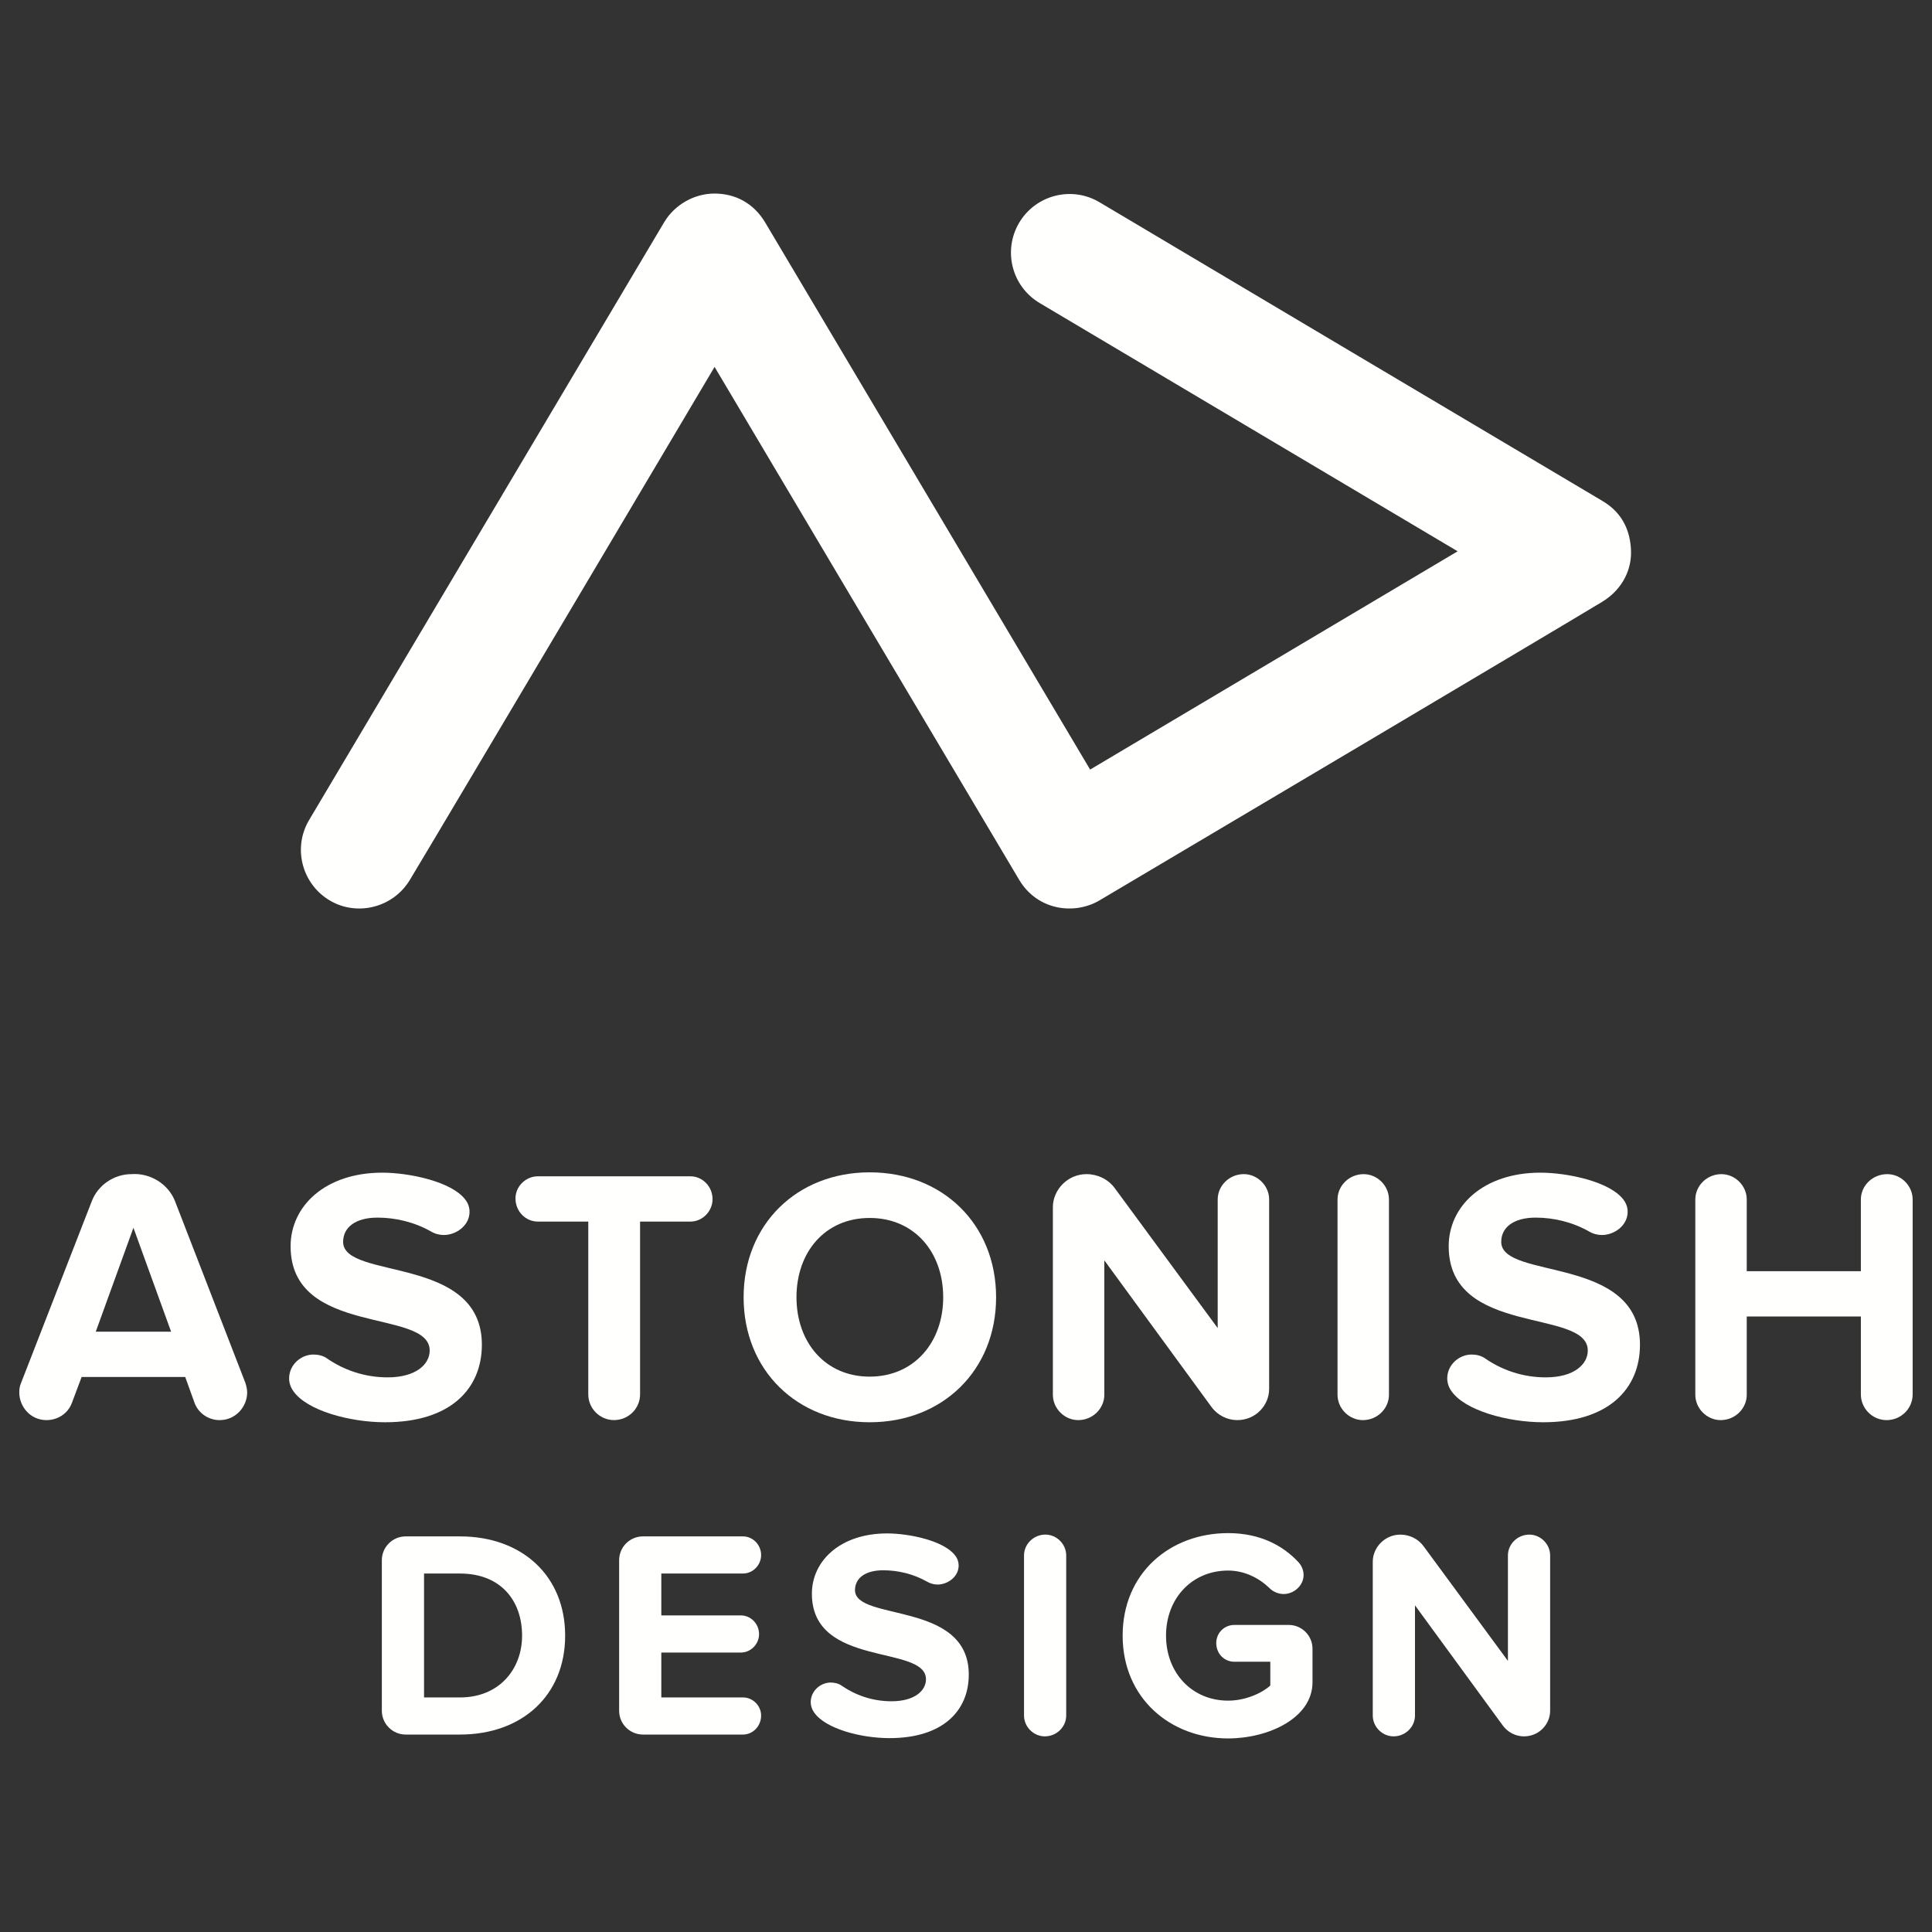 <?xml version="1.0" encoding="utf-8"?>
<!-- Generator: Adobe Illustrator 15.0.2, SVG Export Plug-In  -->
<!DOCTYPE svg PUBLIC "-//W3C//DTD SVG 1.1//EN" "http://www.w3.org/Graphics/SVG/1.1/DTD/svg11.dtd">
<svg version="1.1"
	 xmlns="http://www.w3.org/2000/svg" xmlns:xlink="http://www.w3.org/1999/xlink" xmlns:a="http://ns.adobe.com/AdobeSVGViewerExtensions/3.0/"
	 x="0px" y="0px" width="140px" height="140px" viewBox="121.026 113.975 140 140"
	 overflow="visible" enable-background="new 121.026 113.975 140 140" xml:space="preserve">
<rect x="121.026" y="113.975" width="140" height="140" fill="#333333" stroke="none"/>
<defs>
</defs>
<rect display="none" fill="#1A2C4A" width="384" height="367.949"/>
<path display="none" fill="#696C71" d="M140.347,214.811c-0.738,0-1.426-0.443-1.697-1.156l-0.639-1.771h-7.035l-0.665,1.771
	c-0.27,0.713-0.959,1.156-1.721,1.156c-1.107,0-1.845-0.936-1.845-1.869c0-0.223,0.024-0.443,0.123-0.664l4.796-12.324
	c0.419-1.106,1.525-1.844,2.682-1.844c1.254-0.1,2.508,0.639,2.976,1.844l4.772,12.324c0.073,0.221,0.123,0.441,0.123,0.664
	C142.217,213.852,141.479,214.811,140.347,214.811 M134.493,201.749l-2.558,7.06h5.116L134.493,201.749z"/>
<path display="none" fill="#696C71" d="M151.583,214.957c-2.386,0-5.338-0.787-6.248-2.139c-0.172-0.246-0.271-0.541-0.271-0.837
	c0-0.935,0.812-1.624,1.648-1.624c0.32,0,0.664,0.074,0.935,0.271c1.107,0.762,2.509,1.279,4.108,1.279
	c1.918,0,2.853-0.887,2.853-1.82c0-2.902-9.445-0.91-9.445-7.084c0-2.73,2.361-4.994,6.223-4.994c1.869,0,4.723,0.615,5.633,1.82
	c0.196,0.246,0.295,0.541,0.295,0.837c0,0.935-0.91,1.574-1.747,1.574c-0.295,0-0.59-0.073-0.885-0.246
	c-1.131-0.64-2.411-0.935-3.616-0.935c-1.5,0-2.337,0.664-2.337,1.648c0,2.607,9.421,0.86,9.421,6.984
	C158.15,212.695,156.01,214.957,151.583,214.957"/>
<path display="none" fill="#696C71" d="M172.314,201.331h-3.419v11.733c0,0.959-0.787,1.745-1.771,1.745
	c-0.959,0-1.746-0.786-1.746-1.745v-11.733h-3.419c-0.836,0-1.525-0.688-1.525-1.574c0-0.812,0.689-1.501,1.525-1.501h10.355
	c0.812,0,1.5,0.689,1.5,1.551C173.814,200.643,173.126,201.331,172.314,201.331"/>
<path display="none" fill="#696C71" d="M184.485,214.957c-4.944,0-8.56-3.541-8.56-8.485s3.616-8.485,8.56-8.485
	c4.969,0,8.585,3.541,8.585,8.485S189.455,214.957,184.485,214.957 M184.485,201.085c-3.025,0-4.969,2.312-4.969,5.387
	c0,3.05,1.944,5.387,4.969,5.387s4.993-2.337,4.993-5.387C189.479,203.396,187.51,201.085,184.485,201.085"/>
<path display="none" fill="#696C71" d="M209.445,214.811c-0.664,0-1.328-0.32-1.746-0.886l-7.281-9.962v9.125
	c0,0.936-0.787,1.723-1.771,1.723c-0.935,0-1.722-0.787-1.722-1.723v-12.74c0-1.156,0.984-2.238,2.287-2.238
	c0.738,0,1.477,0.344,1.919,0.959l6.985,9.494v-8.732c0-0.934,0.787-1.721,1.771-1.721c0.935,0,1.722,0.787,1.722,1.721v12.865
	C211.61,213.802,210.7,214.811,209.445,214.811"/>
<path display="none" fill="#696C71" d="M217.975,214.811c-0.934,0-1.721-0.787-1.721-1.723V199.83c0-0.934,0.787-1.721,1.771-1.721
	c0.935,0,1.721,0.787,1.721,1.721v13.258C219.745,214.023,218.959,214.811,217.975,214.811"/>
<path display="none" fill="#696C71" d="M230.222,214.957c-2.386,0-5.338-0.787-6.248-2.139c-0.172-0.246-0.271-0.541-0.271-0.837
	c0-0.935,0.812-1.624,1.648-1.624c0.319,0,0.664,0.074,0.935,0.271c1.106,0.762,2.509,1.279,4.107,1.279
	c1.919,0,2.854-0.887,2.854-1.82c0-2.902-9.445-0.91-9.445-7.084c0-2.73,2.361-4.994,6.224-4.994c1.869,0,4.723,0.615,5.632,1.82
	c0.197,0.246,0.296,0.541,0.296,0.837c0,0.935-0.91,1.574-1.747,1.574c-0.295,0-0.591-0.073-0.886-0.246
	c-1.131-0.64-2.41-0.935-3.615-0.935c-1.5,0-2.337,0.664-2.337,1.648c0,2.607,9.421,0.86,9.421,6.984
	C236.789,212.695,234.648,214.957,230.222,214.957"/>
<path display="none" fill="#696C71" d="M253.535,214.811c-0.959,0-1.746-0.787-1.746-1.746v-5.289h-7.748v5.312
	c0,0.936-0.787,1.723-1.771,1.723c-0.935,0-1.722-0.787-1.722-1.723V199.83c0-0.934,0.787-1.721,1.771-1.721
	c0.936,0,1.723,0.787,1.723,1.721v4.871h7.748v-4.871c0-0.934,0.787-1.721,1.795-1.721c0.936,0,1.723,0.787,1.723,1.721v13.234
	C255.307,214.023,254.52,214.811,253.535,214.811"/>
<path display="none" fill="#E4457D" d="M234.235,152.393c-1.819-1.069-34.141-20.277-34.141-20.277
	c-1.888-1.126-4.333-0.502-5.456,1.386c-1.125,1.894-0.502,4.335,1.391,5.458l28.381,16.856l-24.955,14.822
	c0,0-21.281-35.843-22.073-37.162c-0.79-1.314-2.037-1.95-3.434-1.95c-1.396,0-2.713,0.771-3.415,1.944
	c-0.7,1.173-24.11,40.592-24.11,40.592c-1.123,1.888-0.498,4.327,1.388,5.456c1.829,1.098,4.301,0.528,5.456-1.392
	c1.938-3.209,20.688-34.829,20.688-34.829s19.439,32.745,20.683,34.829c1.247,2.088,3.761,2.399,5.459,1.392
	c3.969-2.343,32.081-19.018,34.138-20.277c1.464-0.896,2.003-2.31,1.946-3.499C236.132,154.576,235.711,153.262,234.235,152.393"/>
<path display="none" fill="#696C71" d="M156.667,236.162h-3.691c-0.888,0-1.615-0.727-1.615-1.614V224.32
	c0-0.887,0.727-1.613,1.615-1.613h3.691c4.216,0,7.141,2.683,7.141,6.737C163.809,233.5,160.883,236.162,156.667,236.162
	 M156.667,225.229h-2.441v8.412h2.441c2.662,0,4.216-1.917,4.216-4.196C160.883,227.064,159.432,225.229,156.667,225.229"/>
<path display="none" fill="#696C71" d="M175.884,236.162h-6.798c-0.888,0-1.613-0.727-1.613-1.614V224.32
	c0-0.887,0.725-1.613,1.613-1.613h6.798c0.666,0,1.23,0.564,1.23,1.271c0,0.687-0.564,1.251-1.23,1.251h-5.547v2.844h5.406
	c0.665,0,1.231,0.564,1.231,1.271c0,0.686-0.566,1.25-1.231,1.25h-5.406v3.048h5.547c0.666,0,1.23,0.563,1.23,1.229
	C177.114,235.597,176.55,236.162,175.884,236.162"/>
<path display="none" fill="#696C71" d="M185.829,236.404c-1.957,0-4.377-0.646-5.124-1.756c-0.141-0.201-0.222-0.443-0.222-0.686
	c0-0.767,0.666-1.332,1.352-1.332c0.263,0,0.545,0.061,0.766,0.223c0.909,0.625,2.058,1.049,3.37,1.049
	c1.573,0,2.339-0.727,2.339-1.492c0-2.381-7.746-0.747-7.746-5.811c0-2.238,1.937-4.095,5.104-4.095
	c1.533,0,3.873,0.505,4.619,1.493c0.161,0.201,0.242,0.443,0.242,0.686c0,0.767-0.746,1.291-1.432,1.291
	c-0.242,0-0.484-0.061-0.726-0.201c-0.928-0.525-1.978-0.768-2.966-0.768c-1.23,0-1.916,0.545-1.916,1.352
	c0,2.139,7.726,0.707,7.726,5.729C191.215,234.548,189.459,236.404,185.829,236.404"/>
<path display="none" fill="#696C71" d="M196.377,236.283c-0.766,0-1.41-0.646-1.41-1.412v-10.873c0-0.767,0.645-1.412,1.451-1.412
	c0.768,0,1.412,0.646,1.412,1.412v10.873C197.83,235.638,197.186,236.283,196.377,236.283"/>
<path display="none" fill="#696C71" d="M208.824,236.424c-3.934,0-7.162-2.743-7.162-6.979c0-4.258,3.229-6.961,7.162-6.961
	c2.178,0,3.73,0.848,4.779,1.978c0.223,0.242,0.344,0.564,0.344,0.867c0,0.706-0.646,1.291-1.353,1.291
	c-0.343,0-0.706-0.142-0.968-0.403c-0.766-0.746-1.775-1.19-2.803-1.19c-2.441,0-4.217,1.876-4.217,4.419
	c0,2.541,1.775,4.415,4.217,4.415c1.189,0,2.318-0.522,2.863-1.027v-1.614h-2.441c-0.686,0-1.23-0.544-1.23-1.27
	c0-0.687,0.545-1.23,1.23-1.23h3.691c0.889,0,1.615,0.727,1.615,1.613v2.278C214.553,235.053,211.547,236.424,208.824,236.424"/>
<path display="none" fill="#696C71" d="M228.914,236.283c-0.545,0-1.09-0.263-1.432-0.727l-5.971-8.169v7.483
	c0,0.767-0.646,1.412-1.453,1.412c-0.766,0-1.412-0.646-1.412-1.412v-10.449c0-0.949,0.807-1.836,1.877-1.836
	c0.604,0,1.209,0.282,1.572,0.787l5.729,7.786v-7.161c0-0.767,0.646-1.412,1.453-1.412c0.766,0,1.412,0.646,1.412,1.412v10.55
	C230.689,235.455,229.943,236.283,228.914,236.283"/>
<path fill="#FFFFFE" d="M136.941,216.882c-0.786,0-1.521-0.475-1.811-1.234l-0.682-1.891h-7.508l-0.709,1.891
	c-0.288,0.76-1.024,1.234-1.837,1.234c-1.182,0-1.97-0.998-1.97-1.995c0-0.238,0.025-0.473,0.133-0.709l5.117-13.151
	c0.447-1.181,1.628-1.969,2.862-1.969c1.338-0.106,2.677,0.683,3.177,1.969l5.092,13.151c0.077,0.236,0.132,0.471,0.132,0.709
	C138.938,215.858,138.15,216.882,136.941,216.882 M130.695,202.943l-2.73,7.532h5.46L130.695,202.943z"/>
<path fill="#FFFFFE" d="M148.934,217.037c-2.547,0-5.697-0.84-6.668-2.281c-0.183-0.263-0.289-0.578-0.289-0.894
	c0-0.997,0.866-1.732,1.759-1.732c0.341,0,0.708,0.078,0.998,0.289c1.181,0.812,2.678,1.365,4.384,1.365
	c2.046,0,3.045-0.946,3.045-1.942c0-3.098-10.079-0.972-10.079-7.56c0-2.914,2.519-5.331,6.641-5.331
	c1.994,0,5.04,0.658,6.011,1.943c0.21,0.263,0.315,0.578,0.315,0.894c0,0.997-0.972,1.68-1.864,1.68
	c-0.315,0-0.63-0.078-0.944-0.263c-1.207-0.682-2.574-0.997-3.859-0.997c-1.601,0-2.494,0.708-2.494,1.759
	c0,2.783,10.054,0.919,10.054,7.454C155.941,214.625,153.657,217.037,148.934,217.037"/>
<path fill="#FFFFFE" d="M171.057,202.496h-3.649v12.522c0,1.022-0.839,1.862-1.89,1.862c-1.022,0-1.863-0.84-1.863-1.862v-12.522
	h-3.648c-0.892,0-1.627-0.734-1.627-1.68c0-0.866,0.735-1.602,1.627-1.602h11.051c0.866,0,1.602,0.735,1.602,1.655
	C172.658,201.762,171.923,202.496,171.057,202.496"/>
<path fill="#FFFFFE" d="M184.046,217.037c-5.276,0-9.135-3.778-9.135-9.055s3.858-9.055,9.135-9.055
	c5.303,0,9.161,3.778,9.161,9.055S189.349,217.037,184.046,217.037 M184.046,202.233c-3.229,0-5.304,2.467-5.304,5.749
	c0,3.256,2.075,5.749,5.304,5.749c3.228,0,5.328-2.493,5.328-5.749C189.374,204.7,187.273,202.233,184.046,202.233"/>
<path fill="#FFFFFE" d="M210.683,216.882c-0.709,0-1.417-0.342-1.863-0.946l-7.77-10.631v9.739c0,0.997-0.841,1.838-1.891,1.838
	c-0.997,0-1.838-0.841-1.838-1.838v-13.597c0-1.234,1.051-2.39,2.44-2.39c0.789,0,1.576,0.367,2.05,1.024l7.454,10.132v-9.319
	c0-0.996,0.84-1.837,1.891-1.837c0.997,0,1.837,0.841,1.837,1.837v13.73C212.993,215.805,212.021,216.882,210.683,216.882"/>
<path fill="#FFFFFE" d="M219.785,216.882c-0.996,0-1.837-0.841-1.837-1.838v-14.149c0-0.996,0.841-1.837,1.89-1.837
	c0.998,0,1.837,0.841,1.837,1.837v14.149C221.675,216.041,220.836,216.882,219.785,216.882"/>
<path fill="#FFFFFE" d="M232.854,217.037c-2.546,0-5.695-0.84-6.668-2.281c-0.183-0.263-0.288-0.578-0.288-0.894
	c0-0.997,0.867-1.732,1.759-1.732c0.341,0,0.709,0.078,0.998,0.289c1.181,0.812,2.677,1.365,4.384,1.365
	c2.047,0,3.044-0.946,3.044-1.942c0-3.098-10.079-0.972-10.079-7.56c0-2.914,2.52-5.331,6.642-5.331
	c1.995,0,5.041,0.658,6.011,1.943c0.21,0.263,0.315,0.578,0.315,0.894c0,0.997-0.972,1.68-1.864,1.68
	c-0.314,0-0.631-0.078-0.945-0.263c-1.207-0.682-2.572-0.997-3.858-0.997c-1.6,0-2.494,0.708-2.494,1.759
	c0,2.783,10.054,0.919,10.054,7.454C239.863,214.625,237.579,217.037,232.854,217.037"/>
<path fill="#FFFFFE" d="M257.735,216.882c-1.024,0-1.863-0.841-1.863-1.863v-5.646h-8.27v5.671c0,0.997-0.84,1.838-1.89,1.838
	c-0.997,0-1.837-0.841-1.837-1.838v-14.149c0-0.996,0.84-1.837,1.889-1.837c0.998,0,1.838,0.841,1.838,1.837v5.198h8.27v-5.198
	c0-0.996,0.839-1.837,1.915-1.837c0.999,0,1.838,0.841,1.838,1.837v14.124C259.625,216.041,258.786,216.882,257.735,216.882"/>
<path fill="#FFFFFE" d="M237.138,150.271c-1.941-1.141-36.434-21.639-36.434-21.639c-2.015-1.202-4.625-0.536-5.823,1.479
	c-1.199,2.021-0.535,4.626,1.484,5.824l30.287,17.989l-26.632,15.817c0,0-22.71-38.251-23.555-39.659
	c-0.843-1.401-2.175-2.081-3.664-2.081c-1.49,0-2.896,0.823-3.646,2.075c-0.747,1.252-25.729,43.319-25.729,43.319
	c-1.198,2.015-0.531,4.617,1.481,5.822c1.951,1.172,4.59,0.563,5.822-1.486c2.068-3.424,22.078-37.168,22.078-37.168
	s20.744,34.944,22.072,37.168c1.331,2.229,4.015,2.561,5.826,1.486c4.235-2.501,34.236-20.296,36.431-21.639
	c1.563-0.957,2.139-2.466,2.077-3.734C239.162,152.601,238.713,151.198,237.138,150.271"/>
<path fill="#FFFFFE" d="M154.359,239.667h-3.939c-0.947,0-1.724-0.774-1.724-1.723V227.03c0-0.946,0.776-1.722,1.724-1.722h3.939
	c4.499,0,7.62,2.863,7.62,7.19C161.979,236.827,158.858,239.667,154.359,239.667 M154.359,227.999h-2.605v8.979h2.605
	c2.841,0,4.499-2.047,4.499-4.479C158.858,229.958,157.309,227.999,154.359,227.999"/>
<path fill="#FFFFFE" d="M174.866,239.667h-7.253c-0.949,0-1.722-0.774-1.722-1.723V227.03c0-0.946,0.772-1.722,1.722-1.722h7.253
	c0.712,0,1.313,0.603,1.313,1.356c0,0.732-0.602,1.334-1.313,1.334h-5.919v3.036h5.77c0.709,0,1.313,0.602,1.313,1.356
	c0,0.731-0.604,1.334-1.313,1.334h-5.77v3.253h5.919c0.712,0,1.313,0.601,1.313,1.312
	C176.18,239.064,175.578,239.667,174.866,239.667"/>
<path fill="#FFFFFE" d="M185.479,239.926c-2.089,0-4.672-0.689-5.468-1.874c-0.151-0.214-0.237-0.473-0.237-0.731
	c0-0.817,0.711-1.422,1.442-1.422c0.281,0,0.581,0.065,0.817,0.238c0.971,0.667,2.197,1.119,3.597,1.119
	c1.679,0,2.496-0.775,2.496-1.592c0-2.541-8.267-0.798-8.267-6.201c0-2.388,2.067-4.37,5.447-4.37c1.637,0,4.134,0.539,4.929,1.594
	c0.173,0.214,0.259,0.474,0.259,0.731c0,0.817-0.796,1.379-1.528,1.379c-0.259,0-0.516-0.065-0.774-0.216
	c-0.991-0.56-2.11-0.818-3.166-0.818c-1.312,0-2.044,0.58-2.044,1.441c0,2.282,8.245,0.754,8.245,6.115
	C191.228,237.944,189.354,239.926,185.479,239.926"/>
<path fill="#FFFFFE" d="M196.736,239.798c-0.816,0-1.505-0.689-1.505-1.508v-11.604c0-0.817,0.688-1.508,1.55-1.508
	c0.818,0,1.506,0.69,1.506,1.508v11.604C198.287,239.108,197.6,239.798,196.736,239.798"/>
<path fill="#FFFFFE" d="M210.02,239.948c-4.197,0-7.643-2.929-7.643-7.448c0-4.544,3.445-7.43,7.643-7.43
	c2.324,0,3.981,0.906,5.101,2.111c0.238,0.259,0.368,0.603,0.368,0.926c0,0.752-0.691,1.377-1.444,1.377
	c-0.366,0-0.753-0.151-1.032-0.43c-0.817-0.797-1.896-1.271-2.992-1.271c-2.605,0-4.5,2.002-4.5,4.716
	c0,2.712,1.895,4.711,4.5,4.711c1.271,0,2.475-0.558,3.056-1.096v-1.723h-2.604c-0.731,0-1.313-0.581-1.313-1.355
	c0-0.733,0.582-1.312,1.313-1.312h3.938c0.949,0,1.724,0.775,1.724,1.721v2.433C216.133,238.484,212.926,239.948,210.02,239.948"/>
<path fill="#FFFFFE" d="M231.46,239.798c-0.582,0-1.164-0.28-1.528-0.776l-6.371-8.718v7.986c0,0.818-0.69,1.508-1.552,1.508
	c-0.816,0-1.507-0.689-1.507-1.508v-11.151c0-1.014,0.861-1.96,2.003-1.96c0.646,0,1.29,0.302,1.679,0.841l6.112,8.31v-7.643
	c0-0.817,0.69-1.508,1.552-1.508c0.817,0,1.507,0.69,1.507,1.508v11.258C233.354,238.913,232.558,239.798,231.46,239.798"/>
</svg>
